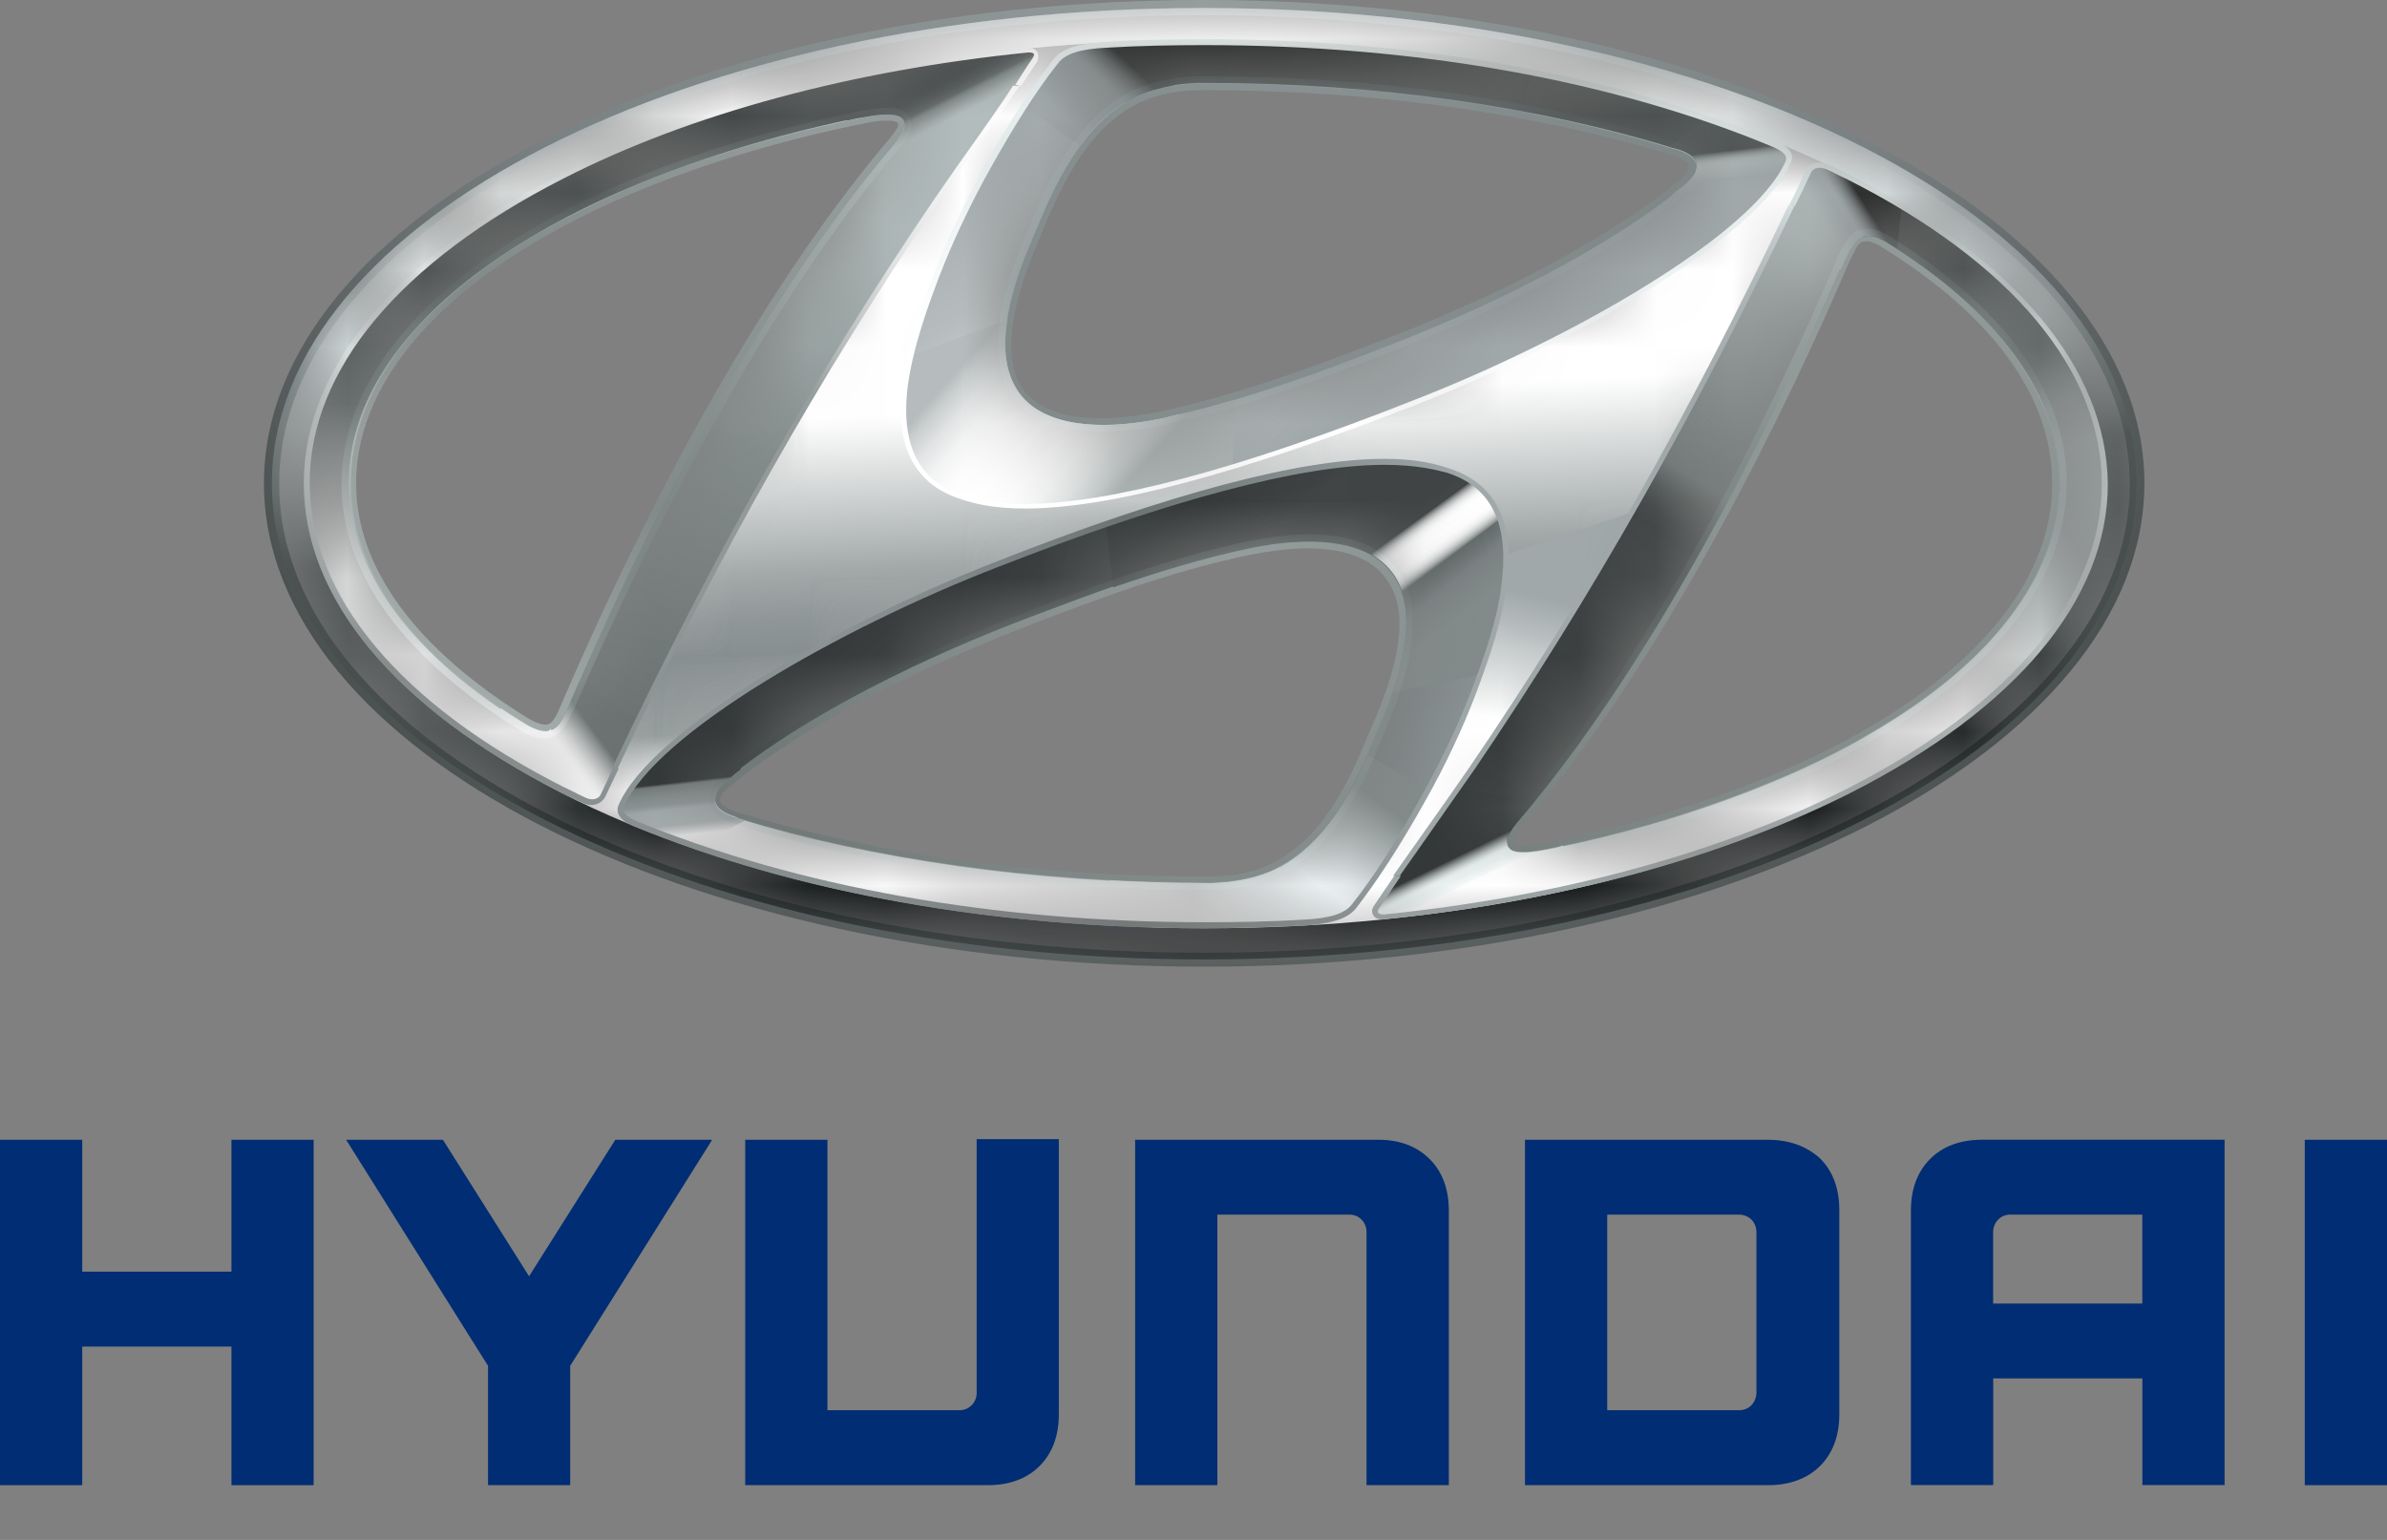 <svg width="31" height="20" viewBox="0 0 31 20" fill="none" xmlns="http://www.w3.org/2000/svg">
<rect x="0" y="0" width="31" height="20" fill="#808080" stroke="none"/>
<path d="M3.006 14.803V16.516H1.068V14.803H0V19.289H1.068V17.489H3.006V19.289H4.073V14.803H4.022H3.006Z" fill="#002D73"/>
<path d="M7.991 14.803L6.871 16.576L5.752 14.803H4.495L6.338 17.739V19.289H7.405V17.739L9.249 14.803H9.153H7.991Z" fill="#002D73"/>
<path d="M12.684 14.803V18.092C12.684 18.212 12.589 18.316 12.46 18.316H10.746V14.803H9.678V19.289H12.83C13.114 19.289 13.338 19.203 13.501 19.04C13.665 18.876 13.751 18.652 13.751 18.368V14.795H13.699H12.683V14.803H12.684Z" fill="#002D73"/>
<path d="M17.902 14.803H14.742V19.289H15.81V15.775H17.523C17.662 15.775 17.747 15.887 17.747 15.999V19.289H18.816V15.724C18.816 15.44 18.73 15.216 18.566 15.053C18.402 14.889 18.178 14.803 17.902 14.803Z" fill="#002D73"/>
<path d="M22.957 14.803H19.805V19.289H22.966C23.241 19.289 23.474 19.203 23.637 19.04C23.801 18.876 23.887 18.652 23.887 18.368V15.716C23.887 15.432 23.801 15.208 23.637 15.045C23.465 14.889 23.241 14.803 22.957 14.803ZM22.811 16.008V18.084C22.811 18.204 22.725 18.316 22.587 18.316H20.873V15.775H22.578C22.716 15.775 22.811 15.871 22.811 16.008Z" fill="#002D73"/>
<path d="M25.738 14.803C25.454 14.803 25.23 14.889 25.067 15.052C24.904 15.215 24.817 15.44 24.817 15.723V19.288H25.886V17.902H27.823V19.288H28.891V14.802H25.738V14.803ZM27.822 15.775V16.93H25.885V15.999C25.885 15.887 25.971 15.775 26.109 15.775H27.822Z" fill="#002D73"/>
<path d="M31 14.803H29.932V19.289H31V14.803Z" fill="#002D73"/>
<path d="M14.321 5.606C14.562 5.606 14.829 5.572 15.104 5.52C16.103 5.305 17.068 4.961 17.963 4.607C20.383 3.686 21.571 2.773 21.873 2.523C21.933 2.48 21.967 2.446 21.993 2.419C22.054 2.359 22.122 2.281 22.122 2.161C22.122 1.937 21.863 1.868 21.709 1.825C21.692 1.816 21.674 1.816 21.657 1.808C19.866 1.274 17.799 0.99 15.673 0.99H15.544C15.225 0.998 14.932 1.067 14.7 1.179C13.951 1.55 13.588 2.419 13.374 2.936C13.348 2.987 13.331 3.039 13.313 3.082C12.917 4.004 12.857 4.693 13.132 5.114C13.356 5.443 13.752 5.606 14.321 5.606ZM13.476 3.151C13.493 3.108 13.52 3.057 13.537 3.005C13.743 2.514 14.088 1.687 14.777 1.343C14.983 1.239 15.259 1.179 15.544 1.171H15.664C17.773 1.171 19.832 1.455 21.597 1.981C21.614 1.989 21.632 1.989 21.648 1.997C21.752 2.023 21.933 2.075 21.933 2.161C21.933 2.204 21.916 2.247 21.855 2.299C21.838 2.316 21.803 2.342 21.752 2.385C21.45 2.634 20.279 3.539 17.885 4.443C16.998 4.787 16.033 5.14 15.052 5.347C14.785 5.398 14.526 5.433 14.303 5.433C13.795 5.433 13.442 5.295 13.261 5.019C13.037 4.65 13.106 4.022 13.476 3.151Z" fill="url(#paint0_radial_76_749)"/>
<path d="M15.638 0C8.904 0 3.428 2.816 3.428 6.277C3.428 9.739 8.904 12.555 15.638 12.555C22.372 12.555 27.849 9.739 27.849 6.277C27.849 2.816 22.372 0 15.638 0ZM15.638 12.374C9.016 12.374 3.626 9.645 3.626 6.286C3.626 2.927 9.016 0.198 15.638 0.198C22.26 0.198 27.659 2.927 27.659 6.286C27.659 9.636 22.268 12.374 15.638 12.374Z" fill="url(#paint1_radial_76_749)"/>
<path d="M11.789 1.774C11.866 1.645 11.832 1.542 11.78 1.481C11.703 1.387 11.496 1.377 11.186 1.438C7.087 2.274 4.435 4.177 4.435 6.286C4.435 7.448 5.245 8.56 6.777 9.498C6.889 9.559 6.983 9.592 7.079 9.592C7.225 9.584 7.294 9.498 7.354 9.403C7.38 9.368 7.405 9.308 7.432 9.248L7.458 9.205C8.792 6.122 10.248 3.608 11.677 1.928C11.737 1.86 11.763 1.817 11.789 1.774ZM11.642 1.679C11.616 1.722 11.591 1.756 11.547 1.808C10.11 3.496 8.637 6.027 7.302 9.119L7.285 9.162C7.259 9.223 7.234 9.274 7.216 9.308C7.173 9.378 7.138 9.412 7.087 9.412C7.026 9.412 6.967 9.386 6.881 9.343C5.408 8.439 4.625 7.379 4.625 6.278C4.625 4.254 7.217 2.419 11.229 1.601C11.341 1.575 11.445 1.567 11.522 1.567C11.626 1.567 11.651 1.593 11.66 1.593C11.668 1.611 11.668 1.645 11.642 1.679Z" fill="url(#paint2_radial_76_749)"/>
<path d="M16.999 6.941C16.758 6.941 16.491 6.975 16.215 7.027C15.173 7.251 14.174 7.62 13.374 7.93L13.357 7.939C10.928 8.86 9.74 9.773 9.439 10.031C9.422 10.048 9.404 10.066 9.387 10.074C9.361 10.091 9.344 10.109 9.327 10.126C9.275 10.177 9.206 10.264 9.206 10.384C9.206 10.608 9.49 10.694 9.645 10.737L9.671 10.746C11.454 11.271 13.52 11.555 15.656 11.555H15.673C15.69 11.555 15.707 11.555 15.724 11.555C15.741 11.555 15.759 11.555 15.775 11.555C16.077 11.547 16.387 11.478 16.619 11.366C17.378 10.987 17.731 10.117 17.945 9.6C17.962 9.549 17.98 9.506 17.997 9.471C18.393 8.55 18.453 7.861 18.178 7.439C17.963 7.104 17.567 6.941 16.999 6.941ZM17.834 9.395C17.817 9.438 17.799 9.481 17.773 9.533C17.567 10.033 17.222 10.868 16.524 11.212C16.223 11.359 15.956 11.384 15.629 11.384C13.52 11.384 11.47 11.109 9.696 10.583L9.661 10.575C9.567 10.549 9.351 10.48 9.351 10.393C9.351 10.351 9.368 10.316 9.421 10.264C9.437 10.248 9.455 10.239 9.472 10.222C9.489 10.205 9.506 10.195 9.523 10.179C9.825 9.929 10.988 9.033 13.39 8.112L13.407 8.104C14.199 7.802 15.189 7.423 16.223 7.208C16.49 7.157 16.748 7.122 16.972 7.122C17.48 7.122 17.833 7.26 18.014 7.536C18.282 7.905 18.212 8.525 17.834 9.395Z" fill="url(#paint3_radial_76_749)"/>
<path d="M24.533 3.065C24.429 2.996 24.343 2.971 24.266 2.971C24.249 2.971 24.24 2.971 24.232 2.971C24.111 2.98 24.016 3.04 23.964 3.152C23.922 3.213 23.878 3.307 23.861 3.35C23.12 5.09 21.579 8.353 19.641 10.627C19.59 10.687 19.555 10.73 19.529 10.782C19.469 10.894 19.469 10.997 19.538 11.075C19.589 11.126 19.667 11.152 19.787 11.152C19.873 11.152 19.968 11.144 20.097 11.118C24.196 10.282 26.84 8.379 26.84 6.27C26.841 5.107 26.04 3.995 24.533 3.065ZM20.055 10.954C19.944 10.98 19.849 10.988 19.78 10.988C19.686 10.988 19.668 10.971 19.66 10.962C19.634 10.936 19.66 10.893 19.668 10.868C19.685 10.833 19.711 10.799 19.762 10.739C21.717 8.44 23.259 5.167 24.008 3.419C24.043 3.342 24.077 3.281 24.102 3.23C24.137 3.161 24.172 3.135 24.241 3.135C24.249 3.135 24.249 3.135 24.258 3.135C24.3 3.135 24.361 3.161 24.429 3.204C25.885 4.1 26.651 5.159 26.651 6.27C26.669 8.301 24.068 10.136 20.055 10.954Z" fill="url(#paint4_radial_76_749)"/>
<mask id="mask0_76_749" style="mask-type:luminance" maskUnits="userSpaceOnUse" x="3" y="0" width="25" height="13">
<path d="M15.638 12.461C22.32 12.461 27.745 9.697 27.745 6.287C27.745 2.877 22.328 0.104 15.638 0.104C8.956 0.104 3.531 2.868 3.531 6.287C3.539 9.696 8.955 12.461 15.638 12.461ZM17.919 9.429C17.721 9.894 17.368 10.893 16.576 11.289C16.335 11.409 16.033 11.461 15.766 11.47C15.706 11.479 15.663 11.47 15.646 11.47C13.459 11.47 11.409 11.177 9.687 10.669C9.558 10.634 9.282 10.565 9.282 10.393C9.282 10.316 9.325 10.255 9.377 10.195C9.403 10.169 9.437 10.144 9.489 10.101C9.885 9.765 11.108 8.887 13.381 8.025C14.182 7.724 15.18 7.336 16.231 7.122C16.843 6.983 19.125 6.639 17.919 9.429ZM24.033 3.204C24.076 3.126 24.137 3.066 24.231 3.057C24.292 3.049 24.36 3.066 24.481 3.135C25.902 4.013 26.745 5.098 26.745 6.278C26.745 8.413 23.998 10.239 20.072 11.04C19.822 11.091 19.65 11.091 19.598 11.023C19.564 10.98 19.547 10.911 19.598 10.833C19.624 10.79 19.65 10.747 19.702 10.687C21.846 8.172 23.473 4.46 23.938 3.385C23.964 3.324 24.008 3.247 24.033 3.204ZM13.399 3.118C13.597 2.653 13.95 1.654 14.742 1.258C14.983 1.137 15.285 1.086 15.552 1.077C15.613 1.077 15.656 1.077 15.672 1.077C17.869 1.077 19.909 1.378 21.632 1.886C21.761 1.921 22.036 1.972 22.036 2.153C22.036 2.231 21.993 2.291 21.933 2.351C21.906 2.377 21.872 2.412 21.82 2.446C21.416 2.782 20.21 3.651 17.928 4.521C17.128 4.831 16.12 5.21 15.078 5.434C14.476 5.563 12.194 5.908 13.399 3.118ZM11.211 1.516C11.47 1.464 11.659 1.464 11.719 1.532C11.754 1.575 11.771 1.636 11.719 1.722C11.693 1.765 11.668 1.808 11.616 1.868C9.472 4.383 7.844 8.095 7.388 9.162C7.353 9.239 7.319 9.308 7.293 9.36C7.242 9.437 7.19 9.498 7.087 9.506C7.036 9.506 6.958 9.49 6.838 9.421C5.417 8.551 4.539 7.457 4.539 6.278C4.529 4.151 7.285 2.317 11.211 1.516Z" fill="white"/>
</mask>
<g mask="url(#mask0_76_749)">
<mask id="mask1_76_749" style="mask-type:luminance" maskUnits="userSpaceOnUse" x="3" y="0" width="25" height="13">
<path d="M15.638 12.331C9.034 12.331 3.66 9.619 3.66 6.278C3.66 2.937 9.034 0.224 15.638 0.224C22.242 0.224 27.616 2.937 27.616 6.278C27.616 9.619 22.242 12.331 15.638 12.331ZM16.998 6.906C16.758 6.906 16.482 6.941 16.207 6.992C15.156 7.216 14.165 7.595 13.365 7.896L13.348 7.904C10.911 8.834 9.723 9.747 9.422 10.005L9.37 10.048C9.344 10.065 9.327 10.091 9.31 10.1C9.249 10.151 9.172 10.246 9.172 10.384C9.172 10.633 9.473 10.72 9.637 10.771L9.663 10.78C11.454 11.305 13.521 11.589 15.656 11.589C15.682 11.589 15.699 11.589 15.725 11.589C15.742 11.589 15.768 11.589 15.786 11.589C16.079 11.581 16.397 11.512 16.638 11.4C17.405 11.012 17.766 10.134 17.99 9.609L18.042 9.48C18.446 8.541 18.507 7.852 18.223 7.413C17.988 7.079 17.576 6.906 16.998 6.906ZM24.266 2.937C24.249 2.937 24.24 2.937 24.223 2.937C24.102 2.945 23.999 3.014 23.93 3.143C23.895 3.194 23.852 3.29 23.826 3.333C23.077 5.072 21.544 8.327 19.615 10.601C19.564 10.661 19.529 10.704 19.495 10.764C19.409 10.902 19.452 11.031 19.512 11.1C19.563 11.161 19.658 11.194 19.787 11.194C19.873 11.194 19.977 11.186 20.106 11.16C24.222 10.316 26.883 8.405 26.883 6.278C26.883 5.089 26.082 3.969 24.558 3.031C24.439 2.963 24.352 2.937 24.266 2.937ZM11.521 1.361C11.427 1.361 11.315 1.377 11.185 1.404C7.069 2.239 4.408 4.159 4.408 6.286C4.408 7.465 5.226 8.585 6.768 9.533C6.88 9.602 6.983 9.636 7.086 9.636C7.258 9.628 7.345 9.524 7.396 9.438C7.422 9.395 7.448 9.335 7.482 9.275L7.499 9.232C8.834 6.149 10.289 3.635 11.71 1.964C11.771 1.895 11.796 1.852 11.822 1.8C11.908 1.654 11.874 1.533 11.805 1.464C11.754 1.387 11.659 1.361 11.521 1.361ZM15.551 0.956C15.233 0.965 14.923 1.042 14.691 1.154C13.924 1.533 13.562 2.403 13.347 2.928L13.286 3.075C12.882 4.013 12.821 4.702 13.105 5.141C13.329 5.477 13.734 5.649 14.319 5.649C14.56 5.649 14.836 5.615 15.111 5.563C16.11 5.348 17.083 4.995 17.979 4.65C20.398 3.729 21.595 2.816 21.905 2.558C21.966 2.515 22 2.48 22.026 2.446C22.086 2.385 22.155 2.299 22.155 2.17C22.155 1.921 21.871 1.843 21.716 1.799L21.664 1.783C19.873 1.249 17.798 0.965 15.671 0.965H15.55V0.956H15.551Z" fill="white"/>
</mask>
<g mask="url(#mask1_76_749)">
<mask id="mask2_76_749" style="mask-type:luminance" maskUnits="userSpaceOnUse" x="3" y="0" width="25" height="13">
<path d="M15.638 12.331C9.042 12.331 3.669 9.618 3.669 6.286C3.669 2.954 9.033 0.241 15.638 0.241C22.234 0.241 27.608 2.954 27.608 6.286C27.608 9.618 22.234 12.331 15.638 12.331ZM16.989 6.906C16.748 6.906 16.473 6.941 16.198 6.992C15.155 7.216 14.156 7.586 13.356 7.896L13.339 7.904C10.902 8.834 9.723 9.747 9.413 9.997L9.361 10.048C9.335 10.065 9.318 10.091 9.301 10.1C9.24 10.151 9.163 10.246 9.163 10.384C9.163 10.633 9.464 10.72 9.628 10.771L9.654 10.78C11.436 11.305 13.512 11.589 15.638 11.589C15.664 11.589 15.681 11.589 15.707 11.589C15.724 11.589 15.75 11.589 15.768 11.589C16.061 11.581 16.379 11.512 16.62 11.4C17.387 11.012 17.748 10.143 17.964 9.617L18.015 9.488C18.42 8.558 18.48 7.861 18.196 7.422C17.988 7.079 17.576 6.906 16.989 6.906ZM24.258 2.937C24.241 2.937 24.231 2.937 24.215 2.937C24.094 2.945 23.991 3.014 23.921 3.143C23.887 3.194 23.844 3.29 23.818 3.333C23.077 5.072 21.544 8.327 19.607 10.591C19.555 10.652 19.521 10.695 19.486 10.755C19.4 10.893 19.443 11.022 19.503 11.091C19.555 11.152 19.65 11.185 19.779 11.185C19.865 11.185 19.968 11.177 20.097 11.151C24.205 10.315 26.866 8.395 26.866 6.268C26.866 5.08 26.065 3.96 24.541 3.03C24.429 2.971 24.335 2.937 24.258 2.937ZM11.521 1.361C11.427 1.361 11.315 1.377 11.185 1.403C7.069 2.239 4.417 4.151 4.417 6.278C4.417 7.449 5.226 8.576 6.768 9.516C6.88 9.585 6.983 9.619 7.078 9.619C7.25 9.611 7.336 9.507 7.388 9.421C7.414 9.378 7.439 9.318 7.474 9.258L7.491 9.215C8.817 6.132 10.272 3.626 11.702 1.956C11.762 1.887 11.788 1.844 11.814 1.792C11.9 1.646 11.865 1.525 11.797 1.456C11.763 1.395 11.668 1.361 11.521 1.361ZM15.551 0.965C15.233 0.973 14.931 1.042 14.699 1.163C13.932 1.542 13.571 2.411 13.355 2.937L13.295 3.083C12.89 4.022 12.83 4.711 13.114 5.15C13.338 5.486 13.742 5.658 14.328 5.658C14.569 5.658 14.844 5.623 15.12 5.572C16.119 5.356 17.083 5.012 17.987 4.659C20.407 3.737 21.595 2.825 21.905 2.566C21.966 2.523 22 2.489 22.026 2.454C22.086 2.403 22.155 2.307 22.155 2.179C22.155 1.929 21.871 1.852 21.716 1.808L21.664 1.791C19.873 1.257 17.806 0.973 15.671 0.973L15.551 0.965Z" fill="white"/>
</mask>
<g mask="url(#mask2_76_749)">
<path d="M15.638 12.451C22.311 12.451 27.728 9.688 27.728 6.278C27.728 2.868 22.32 0.104 15.638 0.104C8.965 0.104 3.548 2.868 3.548 6.278C3.548 9.688 8.964 12.451 15.638 12.451ZM17.911 9.429C17.713 9.894 17.369 10.884 16.567 11.28C16.326 11.401 16.025 11.453 15.758 11.461C15.697 11.47 15.654 11.461 15.637 11.461C13.407 11.461 11.332 11.152 9.592 10.626C9.575 10.617 9.541 10.6 9.541 10.6C9.369 10.549 9.282 10.471 9.282 10.376C9.282 10.298 9.325 10.238 9.377 10.178C9.403 10.152 9.437 10.127 9.489 10.084C9.885 9.747 11.099 8.87 13.372 8.008C14.173 7.706 15.172 7.319 16.214 7.104C16.843 6.983 19.116 6.639 17.911 9.429ZM24.025 3.204C24.068 3.126 24.128 3.066 24.223 3.057C24.284 3.049 24.352 3.066 24.472 3.135C25.893 4.004 26.737 5.089 26.737 6.269C26.737 8.396 23.99 10.23 20.072 11.031C19.822 11.082 19.65 11.082 19.598 11.014C19.564 10.971 19.547 10.902 19.598 10.825C19.624 10.782 19.65 10.739 19.702 10.687C21.837 8.172 23.473 4.47 23.93 3.393C23.956 3.324 23.999 3.255 24.025 3.204ZM13.399 3.126C13.597 2.661 13.941 1.671 14.742 1.266C14.983 1.146 15.285 1.094 15.552 1.085C15.613 1.085 15.656 1.085 15.672 1.085C17.903 1.085 19.978 1.395 21.718 1.929C21.735 1.929 21.769 1.946 21.787 1.946C21.95 1.997 22.027 2.075 22.036 2.162C22.036 2.239 21.993 2.3 21.933 2.36C21.907 2.386 21.872 2.42 21.82 2.454C21.416 2.79 20.21 3.659 17.937 4.53C17.136 4.84 16.137 5.219 15.095 5.433C14.476 5.563 12.202 5.908 13.399 3.126ZM11.22 1.524C11.479 1.473 11.669 1.473 11.729 1.541C11.763 1.584 11.78 1.644 11.729 1.73C11.703 1.773 11.677 1.816 11.625 1.877C9.489 4.391 7.862 8.094 7.397 9.162C7.362 9.239 7.328 9.308 7.303 9.36C7.251 9.437 7.199 9.498 7.096 9.498C7.045 9.498 6.967 9.481 6.847 9.412C5.435 8.543 4.556 7.458 4.556 6.278C4.546 4.151 7.293 2.317 11.22 1.524Z" fill="white"/>
</g>
<mask id="mask3_76_749" style="mask-type:luminance" maskUnits="userSpaceOnUse" x="3" y="0" width="25" height="13">
<path d="M15.638 12.331C9.042 12.331 3.669 9.618 3.669 6.286C3.669 2.954 9.033 0.241 15.638 0.241C22.234 0.241 27.608 2.954 27.608 6.286C27.608 9.618 22.234 12.331 15.638 12.331ZM16.989 6.906C16.748 6.906 16.473 6.941 16.198 6.992C15.155 7.216 14.156 7.586 13.356 7.896L13.339 7.904C10.902 8.834 9.723 9.747 9.413 9.997L9.361 10.048C9.335 10.065 9.318 10.091 9.301 10.1C9.24 10.151 9.163 10.246 9.163 10.384C9.163 10.633 9.464 10.72 9.628 10.771L9.654 10.78C11.436 11.305 13.512 11.589 15.638 11.589C15.664 11.589 15.681 11.589 15.707 11.589C15.724 11.589 15.75 11.589 15.768 11.589C16.061 11.581 16.379 11.512 16.62 11.4C17.387 11.012 17.748 10.143 17.964 9.617L18.015 9.488C18.42 8.558 18.48 7.861 18.196 7.422C17.988 7.079 17.576 6.906 16.989 6.906ZM24.258 2.937C24.241 2.937 24.231 2.937 24.215 2.937C24.094 2.945 23.991 3.014 23.921 3.143C23.887 3.194 23.844 3.29 23.818 3.333C23.077 5.072 21.544 8.327 19.607 10.591C19.555 10.652 19.521 10.695 19.486 10.755C19.4 10.893 19.443 11.022 19.503 11.091C19.555 11.152 19.65 11.185 19.779 11.185C19.865 11.185 19.968 11.177 20.097 11.151C24.205 10.315 26.866 8.395 26.866 6.268C26.866 5.08 26.065 3.96 24.541 3.03C24.429 2.971 24.335 2.937 24.258 2.937ZM11.521 1.361C11.427 1.361 11.315 1.377 11.185 1.403C7.069 2.239 4.417 4.151 4.417 6.278C4.417 7.449 5.226 8.576 6.768 9.516C6.88 9.585 6.983 9.619 7.078 9.619C7.25 9.611 7.336 9.507 7.388 9.421C7.414 9.378 7.439 9.318 7.474 9.258L7.491 9.215C8.817 6.132 10.272 3.626 11.702 1.956C11.762 1.887 11.788 1.844 11.814 1.792C11.9 1.646 11.865 1.525 11.797 1.456C11.763 1.395 11.668 1.361 11.521 1.361ZM15.551 0.965C15.233 0.973 14.931 1.042 14.699 1.163C13.932 1.542 13.571 2.411 13.355 2.937L13.295 3.083C12.89 4.022 12.83 4.711 13.114 5.15C13.338 5.486 13.742 5.658 14.328 5.658C14.569 5.658 14.844 5.623 15.12 5.572C16.119 5.356 17.083 5.012 17.987 4.659C20.407 3.737 21.595 2.825 21.905 2.566C21.966 2.523 22 2.489 22.026 2.454C22.086 2.403 22.155 2.307 22.155 2.179C22.155 1.929 21.871 1.852 21.716 1.808L21.664 1.791C19.873 1.257 17.806 0.973 15.671 0.973L15.551 0.965Z" fill="white"/>
</mask>
<g mask="url(#mask3_76_749)">
<path d="M15.638 12.451C22.311 12.451 27.728 9.688 27.728 6.278C27.728 2.868 22.32 0.104 15.638 0.104C8.965 0.104 3.548 2.868 3.548 6.278C3.548 9.688 8.964 12.451 15.638 12.451ZM17.911 9.429C17.713 9.894 17.369 10.884 16.567 11.28C16.326 11.401 16.025 11.453 15.758 11.461C15.697 11.47 15.654 11.461 15.637 11.461C13.407 11.461 11.332 11.152 9.592 10.626C9.575 10.617 9.541 10.6 9.541 10.6C9.369 10.549 9.282 10.471 9.282 10.376C9.282 10.298 9.325 10.238 9.377 10.178C9.403 10.152 9.437 10.127 9.489 10.084C9.885 9.747 11.099 8.87 13.372 8.008C14.173 7.706 15.172 7.319 16.214 7.104C16.843 6.983 19.116 6.639 17.911 9.429ZM24.025 3.204C24.068 3.126 24.128 3.066 24.223 3.057C24.284 3.049 24.352 3.066 24.472 3.135C25.893 4.004 26.737 5.089 26.737 6.269C26.737 8.396 23.99 10.23 20.072 11.031C19.822 11.082 19.65 11.082 19.598 11.014C19.564 10.971 19.547 10.902 19.598 10.825C19.624 10.782 19.65 10.739 19.702 10.687C21.837 8.172 23.473 4.47 23.93 3.393C23.956 3.324 23.999 3.255 24.025 3.204ZM13.399 3.126C13.597 2.661 13.941 1.671 14.742 1.266C14.983 1.146 15.285 1.094 15.552 1.085C15.613 1.085 15.656 1.085 15.672 1.085C17.903 1.085 19.978 1.395 21.718 1.929C21.735 1.929 21.769 1.946 21.787 1.946C21.95 1.997 22.027 2.075 22.036 2.162C22.036 2.239 21.993 2.3 21.933 2.36C21.907 2.386 21.872 2.42 21.82 2.454C21.416 2.79 20.21 3.659 17.937 4.53C17.136 4.84 16.137 5.219 15.095 5.433C14.476 5.563 12.202 5.908 13.399 3.126ZM11.22 1.524C11.479 1.473 11.669 1.473 11.729 1.541C11.763 1.584 11.78 1.644 11.729 1.73C11.703 1.773 11.677 1.816 11.625 1.877C9.489 4.391 7.862 8.094 7.397 9.162C7.362 9.239 7.328 9.308 7.303 9.36C7.251 9.437 7.199 9.498 7.096 9.498C7.045 9.498 6.967 9.481 6.847 9.412C5.435 8.543 4.556 7.458 4.556 6.278C4.546 4.151 7.293 2.317 11.22 1.524Z" fill="url(#paint5_linear_76_749)"/>
</g>
</g>
<path d="M19.203 10.713C20.262 9.43 21.477 7.191 21.873 6.424L18.756 7.475C18.773 8.336 18.592 10.23 16.879 11.547C16.879 11.547 16.267 11.754 15.139 11.754L14.846 12.21C15.604 12.271 17.748 12.357 20.814 11.685L21.089 11.056C20.244 11.384 18.169 11.978 19.203 10.713Z" fill="url(#paint6_linear_76_749)"/>
<path d="M15.31 5.382C15.242 5.399 15.164 5.417 15.095 5.434C14.759 5.503 13.959 5.631 13.459 5.313C13.028 5.038 12.839 4.418 13.399 3.117C13.588 2.686 13.906 1.773 14.604 1.334L13.837 0.688C13.786 0.714 13.743 0.749 13.709 0.783C13.372 1.213 13.08 1.687 12.813 2.161C12.563 2.617 12.339 3.082 12.15 3.564C12.004 3.943 11.789 4.52 11.736 5.063C11.676 5.674 11.822 6.242 12.485 6.441C12.528 6.458 12.58 6.467 12.64 6.484C13.028 6.578 13.768 6.656 15.447 6.2L15.31 5.382Z" fill="url(#paint7_linear_76_749)"/>
<path d="M23.233 2.023L22.036 2.152V2.161C22.036 2.238 21.993 2.299 21.933 2.359C21.907 2.385 21.872 2.419 21.82 2.453C21.416 2.789 20.21 3.659 17.928 4.529C17.378 4.744 16.732 4.985 16.034 5.192C15.793 5.261 15.543 5.33 15.293 5.39C15.225 5.407 15.147 5.424 15.078 5.441C14.768 5.51 14.044 5.622 13.545 5.381L12.511 6.457C12.554 6.466 12.597 6.483 12.649 6.492C13.037 6.586 13.777 6.664 15.456 6.208C16.215 6.001 17.17 5.691 18.367 5.217C20.416 4.416 22.81 3.047 23.232 2.083C23.233 2.066 23.241 2.041 23.233 2.023Z" fill="url(#paint8_linear_76_749)"/>
<path d="M7.079 9.506C7.027 9.506 6.95 9.49 6.829 9.42C5.408 8.551 4.53 7.457 4.53 6.277C4.53 4.15 7.286 2.317 11.212 1.515C11.471 1.464 11.66 1.464 11.72 1.532C11.729 1.541 11.737 1.549 11.737 1.558L13.442 0.697C13.434 0.663 13.391 0.655 13.33 0.655C11.048 0.879 8.956 1.446 7.285 2.29C5.141 3.375 3.969 4.787 3.969 6.269C3.969 7.751 5.149 9.163 7.285 10.248C7.379 10.299 7.475 10.342 7.569 10.386C7.63 10.412 7.689 10.412 7.732 10.394L7.147 9.464C7.139 9.498 7.113 9.498 7.079 9.506Z" fill="url(#paint9_linear_76_749)"/>
<path d="M18.798 6.106C18.325 5.959 17.171 5.667 12.925 7.329C10.875 8.13 8.481 9.499 8.059 10.463C8.042 10.498 8.042 10.532 8.059 10.558L9.273 10.419C9.273 10.411 9.273 10.403 9.273 10.385C9.273 10.307 9.316 10.247 9.368 10.187C9.394 10.161 9.428 10.136 9.48 10.093C9.876 9.757 11.099 8.879 13.372 8.017C14.173 7.716 15.171 7.328 16.222 7.113C16.842 6.984 19.116 6.64 17.91 9.43C17.712 9.886 17.368 10.859 16.601 11.273L17.454 11.867C17.505 11.841 17.548 11.806 17.574 11.772C17.91 11.342 18.203 10.868 18.47 10.394C18.719 9.938 18.943 9.473 19.133 8.991C19.279 8.612 19.494 8.035 19.546 7.492C19.608 6.881 19.47 6.312 18.798 6.106Z" fill="url(#paint10_linear_76_749)"/>
<path d="M16.576 11.289C16.336 11.409 16.034 11.461 15.767 11.47C15.707 11.479 15.664 11.47 15.646 11.47C13.416 11.47 11.333 11.16 9.593 10.634C9.576 10.626 9.542 10.608 9.542 10.608C9.387 10.557 9.309 10.496 9.292 10.419L8.078 10.557C8.104 10.608 8.164 10.651 8.25 10.686C10.343 11.539 12.926 12.004 15.656 12.004C16.086 12.004 16.517 11.995 16.947 11.969C17.188 11.952 17.352 11.918 17.473 11.857L16.62 11.263C16.593 11.272 16.585 11.28 16.576 11.289Z" fill="url(#paint11_linear_76_749)"/>
<path d="M19.599 10.833C19.625 10.79 19.651 10.747 19.703 10.687C21.847 8.172 23.474 4.46 23.939 3.385C23.974 3.316 24.008 3.238 24.043 3.195C24.077 3.135 24.12 3.083 24.181 3.057L23.561 2.135C23.526 2.152 23.492 2.178 23.483 2.213C22.2 4.96 20.831 7.466 19.135 9.955C18.721 10.558 18.282 11.143 17.878 11.763C17.843 11.815 17.843 11.849 17.869 11.867L19.591 11.006C19.556 10.97 19.556 10.911 19.599 10.833Z" fill="url(#paint12_linear_76_749)"/>
<path d="M14.742 1.258C14.983 1.137 15.284 1.086 15.552 1.077C15.612 1.077 15.655 1.077 15.672 1.077C17.902 1.077 19.977 1.387 21.725 1.921C21.742 1.921 21.777 1.938 21.794 1.938C21.95 1.989 22.027 2.058 22.035 2.144L23.233 2.015C23.215 1.954 23.146 1.903 23.051 1.86C20.959 1.008 18.375 0.543 15.646 0.543C15.215 0.543 14.785 0.551 14.354 0.577C14.122 0.594 13.95 0.628 13.829 0.689L14.595 1.335C14.648 1.309 14.699 1.283 14.742 1.258Z" fill="url(#paint13_linear_76_749)"/>
<path d="M27.323 6.278C27.323 4.797 26.143 3.384 24.007 2.299C23.913 2.248 23.818 2.205 23.724 2.161C23.663 2.135 23.603 2.135 23.56 2.152L24.18 3.074C24.197 3.066 24.215 3.066 24.241 3.066C24.301 3.057 24.369 3.074 24.49 3.143C25.911 4.022 26.755 5.107 26.755 6.286C26.755 6.329 26.755 6.372 26.755 6.406H27.331C27.323 6.364 27.323 6.321 27.323 6.278Z" fill="url(#paint14_linear_76_749)"/>
<path d="M26.746 6.39C26.642 8.465 23.93 10.256 20.073 11.04C19.823 11.091 19.651 11.091 19.599 11.023C19.59 11.014 19.59 11.014 19.59 11.006L17.869 11.867C17.886 11.883 17.92 11.893 17.972 11.893C20.254 11.669 22.347 11.101 24.017 10.257C26.101 9.198 27.272 7.828 27.333 6.39L26.746 6.39Z" fill="url(#paint15_linear_76_749)"/>
<path d="M23.233 2.024C23.216 1.963 23.147 1.912 23.052 1.869C22.768 1.757 22.475 1.644 22.183 1.542L21.666 1.903C21.683 1.912 21.709 1.912 21.727 1.92C21.744 1.92 21.778 1.937 21.796 1.937C21.951 1.988 22.028 2.057 22.037 2.143V2.152C22.037 2.229 21.994 2.29 21.933 2.35C21.907 2.376 21.872 2.41 21.821 2.444C21.787 2.47 21.752 2.496 21.709 2.53L22.733 2.711C22.966 2.487 23.13 2.281 23.215 2.083C23.233 2.067 23.241 2.041 23.233 2.024Z" fill="url(#paint16_linear_76_749)"/>
<path d="M9.593 10.635C9.489 10.592 9.318 10.549 9.291 10.419C9.291 10.411 9.291 10.403 9.291 10.385C9.291 10.307 9.334 10.247 9.386 10.187C9.412 10.161 9.446 10.136 9.498 10.093C9.532 10.058 9.575 10.024 9.627 9.989L8.636 9.757C8.369 10.006 8.171 10.239 8.077 10.463C8.06 10.497 8.06 10.532 8.077 10.557C8.103 10.608 8.163 10.651 8.249 10.686C8.507 10.79 8.783 10.892 9.058 10.988L9.687 10.651C9.644 10.652 9.618 10.644 9.593 10.635Z" fill="url(#paint17_linear_76_749)"/>
<path d="M24.008 2.299C23.914 2.248 23.819 2.205 23.724 2.161C23.663 2.135 23.604 2.135 23.561 2.152C23.526 2.169 23.492 2.195 23.483 2.23C23.38 2.454 23.277 2.669 23.173 2.884L23.905 3.504C23.922 3.47 23.94 3.435 23.948 3.401C23.983 3.332 24.017 3.254 24.052 3.211C24.086 3.151 24.129 3.099 24.19 3.073C24.207 3.065 24.224 3.065 24.25 3.065C24.311 3.056 24.379 3.073 24.5 3.142C24.543 3.168 24.594 3.203 24.638 3.228L24.698 2.677C24.464 2.541 24.241 2.42 24.008 2.299Z" fill="url(#paint18_linear_76_749)"/>
<path d="M14.354 0.586C14.122 0.602 13.95 0.637 13.829 0.698C13.777 0.724 13.735 0.758 13.7 0.792C13.553 0.981 13.416 1.171 13.286 1.369L14.018 1.885C14.173 1.679 14.363 1.481 14.587 1.343C14.63 1.317 14.681 1.291 14.733 1.265C14.889 1.188 15.06 1.145 15.233 1.11V0.551C14.949 0.551 14.656 0.569 14.354 0.586Z" fill="url(#paint19_linear_76_749)"/>
<path d="M16.602 11.272C16.593 11.28 16.585 11.28 16.567 11.289C16.326 11.409 16.025 11.461 15.758 11.47C15.697 11.479 15.654 11.47 15.637 11.47C15.224 11.47 14.811 11.453 14.414 11.435L14.311 11.978C14.75 12.004 15.198 12.012 15.645 12.012C16.076 12.012 16.506 12.004 16.937 11.978C17.178 11.961 17.341 11.927 17.462 11.866C17.514 11.84 17.557 11.806 17.583 11.771C17.919 11.341 18.211 10.868 18.478 10.393C18.504 10.351 18.521 10.307 18.547 10.264L17.764 9.808C17.549 10.291 17.205 10.954 16.602 11.272Z" fill="url(#paint20_linear_76_749)"/>
<path d="M11.737 1.559C11.754 1.601 11.754 1.653 11.72 1.722C11.694 1.765 11.669 1.808 11.617 1.869C9.473 4.383 7.845 8.095 7.389 9.162C7.354 9.239 7.319 9.309 7.294 9.36C7.26 9.411 7.225 9.454 7.165 9.48L7.751 10.411C7.785 10.393 7.82 10.367 7.828 10.333C9.111 7.586 10.48 5.08 12.177 2.591C12.59 1.988 13.029 1.403 13.434 0.783C13.46 0.748 13.46 0.714 13.45 0.697L11.737 1.559Z" fill="url(#paint21_linear_76_749)"/>
<path d="M7.518 8.861C7.466 8.982 7.423 9.077 7.389 9.163C7.354 9.24 7.32 9.309 7.294 9.361C7.26 9.412 7.225 9.455 7.165 9.481C7.139 9.49 7.114 9.498 7.088 9.498C7.036 9.498 6.959 9.481 6.838 9.412C6.726 9.343 6.614 9.274 6.502 9.196L6.554 9.843C6.786 9.989 7.036 10.127 7.294 10.256C7.389 10.307 7.484 10.351 7.578 10.394C7.639 10.42 7.699 10.42 7.742 10.403C7.776 10.386 7.811 10.36 7.819 10.325C7.974 9.998 8.129 9.671 8.284 9.352L7.518 8.861Z" fill="url(#paint22_linear_76_749)"/>
<path d="M13.442 0.706C13.434 0.671 13.39 0.663 13.33 0.663C12.675 0.732 12.03 0.826 11.418 0.938L10.996 1.567C11.066 1.55 11.143 1.532 11.212 1.524C11.471 1.473 11.66 1.473 11.72 1.541C11.729 1.549 11.737 1.558 11.737 1.567C11.754 1.61 11.754 1.661 11.72 1.73C11.694 1.773 11.669 1.816 11.617 1.877C11.6 1.894 11.591 1.903 11.582 1.92H12.65C12.917 1.549 13.176 1.179 13.425 0.8C13.45 0.758 13.45 0.724 13.442 0.706Z" fill="url(#paint23_linear_76_749)"/>
<path d="M15.638 0.104C8.956 0.104 3.531 2.868 3.531 6.278C3.531 9.688 8.948 12.461 15.638 12.461C22.32 12.461 27.745 9.697 27.745 6.278C27.745 2.868 22.328 0.104 15.638 0.104ZM24.017 10.291C21.786 11.427 18.816 12.056 15.646 12.056C12.477 12.056 9.507 11.428 7.277 10.291C5.133 9.197 3.952 7.776 3.952 6.287C3.952 4.797 5.132 3.376 7.277 2.283C9.507 1.146 12.477 0.517 15.646 0.517C18.816 0.517 21.786 1.146 24.017 2.283C26.16 3.376 27.34 4.797 27.34 6.287C27.34 7.776 26.16 9.196 24.017 10.291Z" fill="url(#paint24_linear_76_749)"/>
<path d="M15.31 5.382C15.241 5.399 15.164 5.417 15.095 5.434C14.759 5.503 13.959 5.631 13.459 5.313C13.166 5.124 12.986 4.771 13.08 4.159L11.823 4.616C11.789 4.771 11.762 4.926 11.745 5.081C11.685 5.692 11.832 6.26 12.494 6.459C12.537 6.476 12.589 6.485 12.649 6.502C13.037 6.596 13.786 6.674 15.456 6.218C15.628 6.175 15.818 6.114 16.007 6.063L16.05 5.202C15.81 5.262 15.56 5.331 15.31 5.382Z" fill="url(#paint25_linear_76_749)"/>
<path d="M19.547 7.492C19.608 6.88 19.461 6.312 18.798 6.113C18.384 5.984 17.446 5.743 14.364 6.811L14.458 7.629C15.009 7.439 15.612 7.25 16.232 7.121C16.817 7 18.867 6.682 18.092 8.989L19.229 8.757C19.358 8.388 19.504 7.931 19.547 7.492Z" fill="url(#paint26_linear_76_749)"/>
<path d="M19.091 6.235L17.791 7.191C17.98 7.294 18.135 7.449 18.212 7.69L19.495 6.734C19.418 6.545 19.289 6.363 19.091 6.235Z" fill="url(#paint27_linear_76_749)"/>
<path d="M20.073 11.04C19.823 11.091 19.651 11.091 19.599 11.023C19.591 11.014 19.591 11.014 19.591 11.006C19.564 10.963 19.556 10.902 19.599 10.825C19.625 10.782 19.651 10.739 19.703 10.678C19.78 10.584 19.866 10.489 19.944 10.385L18.919 10.247C18.566 10.746 18.205 11.238 17.877 11.745C17.843 11.797 17.843 11.832 17.869 11.849C17.886 11.866 17.92 11.875 17.972 11.875C18.773 11.798 19.548 11.669 20.297 11.514V10.98C20.219 11.014 20.15 11.031 20.073 11.04Z" fill="url(#paint28_linear_76_749)"/>
<path d="M13.313 6.605C12.865 6.605 12.616 6.528 12.487 6.485C11.901 6.304 11.634 5.83 11.712 5.073C11.763 4.565 11.953 4.031 12.125 3.566C12.306 3.101 12.521 2.644 12.788 2.154C13.107 1.585 13.391 1.146 13.684 0.767C13.796 0.629 14.002 0.569 14.355 0.543C14.786 0.517 15.225 0.509 15.646 0.509C18.385 0.509 20.951 0.965 23.07 1.835C23.13 1.861 23.328 1.955 23.259 2.11C22.837 3.083 20.426 4.461 18.377 5.262C16.103 6.149 14.406 6.605 13.313 6.605ZM15.646 0.586C15.225 0.586 14.794 0.594 14.364 0.62C14.027 0.637 13.838 0.698 13.744 0.818C13.45 1.189 13.175 1.628 12.857 2.196C12.589 2.678 12.375 3.135 12.194 3.6C12.082 3.901 11.841 4.521 11.78 5.089C11.711 5.813 11.952 6.26 12.504 6.433C12.633 6.476 12.883 6.545 13.313 6.545C14.39 6.545 16.086 6.097 18.351 5.201C20.392 4.409 22.776 3.048 23.19 2.093C23.207 2.05 23.207 1.989 23.035 1.912C20.933 1.034 18.376 0.586 15.646 0.586Z" fill="url(#paint29_linear_76_749)"/>
<path d="M12.667 1.826C12.495 2.066 12.314 2.325 12.142 2.574C10.608 4.83 9.274 7.181 7.956 9.963L8.017 9.989C9.326 7.216 10.661 4.857 12.194 2.61C12.366 2.36 12.546 2.102 12.719 1.861C12.891 1.62 13.072 1.37 13.236 1.12L13.158 1.112C13.003 1.352 12.831 1.593 12.667 1.826Z" fill="url(#paint30_linear_76_749)"/>
<path d="M18.626 10.738C18.798 10.489 18.979 10.239 19.152 9.989C20.667 7.758 21.993 5.425 23.302 2.678L23.225 2.67C21.924 5.408 20.607 7.733 19.091 9.955C18.919 10.204 18.738 10.463 18.566 10.704C18.41 10.928 18.247 11.152 18.092 11.375H18.178C18.333 11.16 18.48 10.945 18.626 10.738Z" fill="url(#paint31_linear_76_749)"/>
<path d="M15.647 12.056C12.908 12.056 10.342 11.599 8.224 10.729C8.163 10.704 7.965 10.609 8.034 10.454C8.456 9.481 10.867 8.103 12.916 7.303C15.19 6.407 16.886 5.959 17.98 5.959C18.428 5.959 18.677 6.037 18.806 6.08C19.392 6.261 19.659 6.734 19.581 7.501C19.53 8.009 19.34 8.551 19.168 9.008C18.995 9.464 18.772 9.938 18.505 10.411C18.186 10.98 17.902 11.419 17.61 11.798C17.497 11.936 17.291 11.996 16.938 12.022C16.508 12.039 16.077 12.056 15.647 12.056ZM17.98 6.037C16.904 6.037 15.207 6.485 12.943 7.371C10.902 8.163 8.517 9.524 8.103 10.479C8.086 10.523 8.086 10.583 8.258 10.661C10.359 11.521 12.916 11.978 15.655 11.978C16.085 11.978 16.516 11.97 16.938 11.944C17.274 11.927 17.464 11.866 17.558 11.745C17.851 11.375 18.127 10.936 18.445 10.367C18.712 9.894 18.936 9.421 19.108 8.972C19.28 8.516 19.47 7.991 19.512 7.483C19.581 6.759 19.34 6.312 18.789 6.139C18.661 6.106 18.41 6.037 17.98 6.037Z" fill="url(#paint32_linear_76_749)"/>
<path d="M13.476 0.681C13.46 0.655 13.425 0.62 13.348 0.62H13.339C11.04 0.853 8.948 1.421 7.286 2.264C5.133 3.358 3.945 4.779 3.945 6.278C3.945 7.776 5.133 9.196 7.286 10.291C7.38 10.342 7.475 10.385 7.57 10.429C7.604 10.446 7.647 10.455 7.682 10.455C7.759 10.455 7.828 10.412 7.863 10.343C7.923 10.222 7.975 10.102 8.035 9.981L7.974 9.955C7.913 10.076 7.862 10.196 7.802 10.317C7.776 10.377 7.69 10.403 7.604 10.36C7.51 10.317 7.415 10.265 7.32 10.222C5.193 9.145 4.022 7.742 4.022 6.269C4.022 4.805 5.193 3.402 7.32 2.317C8.974 1.473 11.066 0.913 13.357 0.681C13.4 0.681 13.417 0.689 13.426 0.698C13.434 0.706 13.426 0.732 13.409 0.758C13.331 0.87 13.262 0.982 13.185 1.103L13.262 1.111C13.331 1.008 13.4 0.905 13.469 0.801C13.493 0.749 13.485 0.706 13.476 0.681Z" fill="url(#paint33_linear_76_749)"/>
<path d="M24.025 2.274C23.931 2.222 23.835 2.179 23.741 2.136C23.621 2.084 23.492 2.119 23.448 2.221C23.379 2.376 23.31 2.523 23.233 2.67L23.31 2.678C23.379 2.54 23.448 2.394 23.516 2.248C23.533 2.205 23.577 2.179 23.628 2.179C23.654 2.179 23.68 2.187 23.714 2.195C23.809 2.238 23.904 2.29 23.998 2.333C26.125 3.41 27.296 4.813 27.296 6.286C27.296 7.75 26.125 9.153 23.998 10.239C22.345 11.074 20.27 11.642 17.996 11.874C17.945 11.883 17.858 11.874 17.91 11.797C18.005 11.659 18.1 11.513 18.194 11.375H18.108C18.022 11.504 17.936 11.624 17.85 11.754C17.807 11.815 17.815 11.857 17.833 11.883C17.867 11.952 17.962 11.944 18.022 11.934C20.304 11.702 22.379 11.133 24.033 10.298C26.186 9.205 27.374 7.784 27.374 6.285C27.358 4.788 26.178 3.367 24.025 2.274Z" fill="url(#paint34_linear_76_749)"/>
</g>
<defs>
<radialGradient id="paint0_radial_76_749" cx="0" cy="0" r="1" gradientUnits="userSpaceOnUse" gradientTransform="translate(16.328 2.3) scale(11.504)">
<stop stop-color="#8B9394"/>
<stop offset="1" stop-color="#727A79"/>
</radialGradient>
<radialGradient id="paint1_radial_76_749" cx="0" cy="0" r="1" gradientUnits="userSpaceOnUse" gradientTransform="translate(15.674 0.07) scale(14.289 14.307)">
<stop stop-color="#969D9D"/>
<stop offset="0.614" stop-color="#7A8182"/>
<stop offset="1" stop-color="#4B5050"/>
</radialGradient>
<radialGradient id="paint2_radial_76_749" cx="0" cy="0" r="1" gradientUnits="userSpaceOnUse" gradientTransform="translate(11.092 1.81) scale(11.796 11.796)">
<stop stop-color="#969D9D"/>
<stop offset="0.46" stop-color="#828B8A"/>
<stop offset="1" stop-color="#C2C9C8"/>
</radialGradient>
<radialGradient id="paint3_radial_76_749" cx="0" cy="0" r="1" gradientUnits="userSpaceOnUse" gradientTransform="translate(16.181 7.437) scale(6.562)">
<stop stop-color="#969D9D"/>
<stop offset="0.614" stop-color="#828B8A"/>
<stop offset="1" stop-color="#727A79"/>
</radialGradient>
<radialGradient id="paint4_radial_76_749" cx="0" cy="0" r="1" gradientUnits="userSpaceOnUse" gradientTransform="translate(24.304 4.502) scale(9.444 9.444)">
<stop stop-color="#969D9D"/>
<stop offset="0.614" stop-color="#828B8A"/>
<stop offset="1" stop-color="#727A79"/>
</radialGradient>
<linearGradient id="paint5_linear_76_749" x1="15.341" y1="0.615" x2="15.939" y2="12.029" gradientUnits="userSpaceOnUse">
<stop stop-color="white"/>
<stop offset="0.4" stop-color="white"/>
<stop offset="0.571" stop-color="#A4AAAA"/>
<stop offset="0.626" stop-color="#8F9697"/>
<stop offset="0.663" stop-color="#878F90"/>
<stop offset="0.75" stop-color="#969D9D"/>
<stop offset="0.81" stop-color="white"/>
</linearGradient>
<linearGradient id="paint6_linear_76_749" x1="17.916" y1="11.833" x2="19.024" y2="7.503" gradientUnits="userSpaceOnUse">
<stop stop-color="white"/>
<stop offset="0.626" stop-color="white"/>
<stop offset="0.677" stop-color="#F1F2F2"/>
<stop offset="0.895" stop-color="#B7BDBE"/>
<stop offset="1" stop-color="#A0A8AA"/>
</linearGradient>
<linearGradient id="paint7_linear_76_749" x1="14.481" y1="5.867" x2="12.252" y2="1.896" gradientUnits="userSpaceOnUse">
<stop stop-color="#E5EEED"/>
<stop offset="0.278" stop-color="#CFD7D7"/>
<stop offset="0.552" stop-color="#B6BCBD"/>
<stop offset="1" stop-color="#A0A8AA"/>
</linearGradient>
<linearGradient id="paint8_linear_76_749" x1="16.422" y1="2.161" x2="18.303" y2="4.858" gradientUnits="userSpaceOnUse">
<stop stop-color="#E5EEED"/>
<stop offset="0.278" stop-color="#CFD7D7"/>
<stop offset="0.552" stop-color="#B6BCBD"/>
<stop offset="1" stop-color="#A0A8AA"/>
</linearGradient>
<linearGradient id="paint9_linear_76_749" x1="8.706" y1="8.479" x2="8.706" y2="2.329" gradientUnits="userSpaceOnUse">
<stop stop-color="white"/>
<stop offset="0.063" stop-color="#F6F7F7"/>
<stop offset="0.164" stop-color="#DFE1E1"/>
<stop offset="0.289" stop-color="#B9BCBC"/>
<stop offset="0.434" stop-color="#858A8A"/>
<stop offset="0.528" stop-color="#5F6666"/>
<stop offset="0.773" stop-color="#4B5050"/>
<stop offset="1" stop-color="#404444"/>
</linearGradient>
<linearGradient id="paint10_linear_76_749" x1="19.114" y1="9.784" x2="12.317" y2="8.045" gradientUnits="userSpaceOnUse">
<stop stop-color="#8B9394"/>
<stop offset="0.176" stop-color="#7A8182"/>
<stop offset="0.34" stop-color="#646A6B"/>
<stop offset="0.57" stop-color="#404444"/>
<stop offset="1" stop-color="#333737"/>
</linearGradient>
<linearGradient id="paint11_linear_76_749" x1="8.077" y1="11.212" x2="17.472" y2="11.212" gradientUnits="userSpaceOnUse">
<stop stop-color="white"/>
<stop offset="0.933" stop-color="white"/>
<stop offset="1" stop-color="white"/>
</linearGradient>
<linearGradient id="paint12_linear_76_749" x1="23.733" y1="3.27" x2="18.868" y2="10.798" gradientUnits="userSpaceOnUse">
<stop stop-color="#ABB3B3"/>
<stop offset="0.38" stop-color="#727A79"/>
<stop offset="0.417" stop-color="#575D5C"/>
<stop offset="0.45" stop-color="#464A4A"/>
<stop offset="0.472" stop-color="#404444"/>
<stop offset="1" stop-color="#333737"/>
</linearGradient>
<linearGradient id="paint13_linear_76_749" x1="22.092" y1="1.773" x2="14.754" y2="0.784" gradientUnits="userSpaceOnUse">
<stop stop-color="#4B5050"/>
<stop offset="0.108" stop-color="#434747"/>
<stop offset="0.385" stop-color="#323534"/>
<stop offset="0.676" stop-color="#282A2A"/>
<stop offset="1" stop-color="#252726"/>
</linearGradient>
<linearGradient id="paint14_linear_76_749" x1="24.388" y1="2.056" x2="26.714" y2="5.921" gradientUnits="userSpaceOnUse">
<stop stop-color="#252726"/>
<stop offset="0.068" stop-color="#2B2E2D"/>
<stop offset="0.325" stop-color="#404444"/>
<stop offset="0.432" stop-color="#4A4F4F"/>
<stop offset="0.693" stop-color="#5F6666"/>
<stop offset="0.743" stop-color="#666D6D"/>
<stop offset="0.817" stop-color="#798181"/>
<stop offset="0.871" stop-color="#8B9394"/>
<stop offset="1" stop-color="#A0A8AA"/>
</linearGradient>
<linearGradient id="paint15_linear_76_749" x1="19.796" y1="11.803" x2="27.056" y2="7.267" gradientUnits="userSpaceOnUse">
<stop stop-color="white"/>
<stop offset="0.767" stop-color="white"/>
<stop offset="0.834" stop-color="#E8EBEB"/>
<stop offset="0.902" stop-color="#CCD4D3"/>
<stop offset="0.96" stop-color="#AFB7B8"/>
<stop offset="1" stop-color="#A0A8AA"/>
</linearGradient>
<linearGradient id="paint16_linear_76_749" x1="22.434" y1="1.955" x2="22.476" y2="2.313" gradientUnits="userSpaceOnUse">
<stop stop-color="#4B5050"/>
<stop offset="0.084" stop-color="#6D7373"/>
<stop offset="0.168" stop-color="#888F8F"/>
<stop offset="0.253" stop-color="#9CA3A3"/>
<stop offset="0.338" stop-color="#A7AFAF"/>
<stop offset="0.423" stop-color="#ABB3B3"/>
<stop offset="0.577" stop-color="#ABB3B3"/>
<stop offset="0.919" stop-color="#A3ABAC"/>
<stop offset="1" stop-color="#A0A8AA"/>
</linearGradient>
<linearGradient id="paint17_linear_76_749" x1="8.835" y1="10.155" x2="8.912" y2="10.848" gradientUnits="userSpaceOnUse">
<stop stop-color="#333737"/>
<stop offset="0.016" stop-color="#494E4E"/>
<stop offset="0.041" stop-color="#676E6D"/>
<stop offset="0.055" stop-color="#727A79"/>
<stop offset="0.218" stop-color="#808888"/>
<stop offset="0.399" stop-color="#8B9394"/>
<stop offset="0.476" stop-color="#9BA3A4"/>
<stop offset="0.497" stop-color="#A0A8AA"/>
<stop offset="0.785" stop-color="#ABB3B3"/>
<stop offset="0.854" stop-color="#C2C8C8"/>
<stop offset="0.997" stop-color="#FDFEFE"/>
<stop offset="1" stop-color="white"/>
</linearGradient>
<linearGradient id="paint18_linear_76_749" x1="23.719" y1="2.928" x2="24.202" y2="2.625" gradientUnits="userSpaceOnUse">
<stop stop-color="#ABB3B3"/>
<stop offset="0.417" stop-color="#A0A8AA"/>
<stop offset="0.521" stop-color="#A0A8AA"/>
<stop offset="0.593" stop-color="#9BA3A5"/>
<stop offset="0.68" stop-color="#8D9496"/>
<stop offset="0.775" stop-color="#777D7D"/>
<stop offset="0.875" stop-color="#575B5B"/>
<stop offset="0.979" stop-color="#2E3030"/>
<stop offset="1" stop-color="#252726"/>
</linearGradient>
<linearGradient id="paint19_linear_76_749" x1="14.623" y1="0.785" x2="13.884" y2="1.576" gradientUnits="userSpaceOnUse">
<stop stop-color="#252726"/>
<stop offset="0.023" stop-color="#2D302F"/>
<stop offset="0.142" stop-color="#565B5B"/>
<stop offset="0.249" stop-color="#73797A"/>
<stop offset="0.34" stop-color="#858C8D"/>
<stop offset="0.403" stop-color="#8B9394"/>
<stop offset="0.812" stop-color="#98A0A2"/>
<stop offset="1" stop-color="#A0A8AA"/>
</linearGradient>
<linearGradient id="paint20_linear_76_749" x1="17.231" y1="9.92" x2="15.717" y2="11.994" gradientUnits="userSpaceOnUse">
<stop stop-color="#828B8A"/>
<stop offset="0.515" stop-color="#F4FAFC"/>
<stop offset="0.808" stop-color="#F8FCFD"/>
<stop offset="1" stop-color="white"/>
</linearGradient>
<linearGradient id="paint21_linear_76_749" x1="8.407" y1="9.603" x2="11.289" y2="2.8" gradientUnits="userSpaceOnUse">
<stop stop-color="#697070"/>
<stop offset="0.528" stop-color="#828B8A"/>
<stop offset="1" stop-color="#B2BCBC"/>
</linearGradient>
<linearGradient id="paint22_linear_76_749" x1="7.654" y1="9.409" x2="6.809" y2="10.032" gradientUnits="userSpaceOnUse">
<stop stop-color="#697070"/>
<stop offset="0.076" stop-color="#8B9191"/>
<stop offset="0.2" stop-color="#BDC0C0"/>
<stop offset="0.309" stop-color="#E1E2E2"/>
<stop offset="0.397" stop-color="#F7F7F7"/>
<stop offset="0.454" stop-color="white"/>
<stop offset="0.635" stop-color="white"/>
<stop offset="0.644" stop-color="white"/>
<stop offset="0.982" stop-color="white"/>
<stop offset="1" stop-color="white"/>
</linearGradient>
<linearGradient id="paint23_linear_76_749" x1="12.163" y1="1.024" x2="12.438" y2="1.565" gradientUnits="userSpaceOnUse">
<stop stop-color="#404444"/>
<stop offset="0.161" stop-color="#444848"/>
<stop offset="0.326" stop-color="#4F5454"/>
<stop offset="0.472" stop-color="#5F6666"/>
<stop offset="0.522" stop-color="#737B7A"/>
<stop offset="0.571" stop-color="#828B8A"/>
<stop offset="0.779" stop-color="#A3ACAC"/>
<stop offset="0.908" stop-color="#B2BCBC"/>
</linearGradient>
<linearGradient id="paint24_linear_76_749" x1="15.223" y1="0.574" x2="16.092" y2="12.52" gradientUnits="userSpaceOnUse">
<stop stop-color="white"/>
<stop offset="0.075" stop-color="#F8FAFA"/>
<stop offset="0.183" stop-color="#E6ECED"/>
<stop offset="0.264" stop-color="#D3DEE0"/>
<stop offset="0.295" stop-color="#C9D4D6"/>
<stop offset="0.347" stop-color="#AFB9BA"/>
<stop offset="0.416" stop-color="#858D8E"/>
<stop offset="0.497" stop-color="#4B5050"/>
<stop offset="0.687" stop-color="#3E4344"/>
<stop offset="0.734" stop-color="#2F3435"/>
<stop offset="0.816" stop-color="#0D1112"/>
<stop offset="1" stop-color="#0D1112"/>
</linearGradient>
<linearGradient id="paint25_linear_76_749" x1="12.554" y1="4.358" x2="14.789" y2="6.371" gradientUnits="userSpaceOnUse">
<stop offset="0.07" stop-color="#B6BCBD"/>
<stop offset="0.121" stop-color="#C9CECE"/>
<stop offset="0.202" stop-color="#E1E3E4"/>
<stop offset="0.288" stop-color="#F2F3F3"/>
<stop offset="0.383" stop-color="#FCFCFC"/>
<stop offset="0.5" stop-color="white"/>
<stop offset="0.613" stop-color="#FCFCFC"/>
<stop offset="0.704" stop-color="#F2F3F3"/>
<stop offset="0.786" stop-color="#E1E4E4"/>
<stop offset="0.864" stop-color="#C9CECE"/>
<stop offset="0.939" stop-color="#ABB3B3"/>
</linearGradient>
<linearGradient id="paint26_linear_76_749" x1="18.152" y1="8.655" x2="16.093" y2="6.019" gradientUnits="userSpaceOnUse">
<stop stop-color="#828B8A"/>
<stop offset="0.123" stop-color="#7A8182"/>
<stop offset="0.174" stop-color="#6B7272"/>
<stop offset="0.276" stop-color="#545959"/>
<stop offset="0.368" stop-color="#454949"/>
<stop offset="0.442" stop-color="#404444"/>
<stop offset="0.712" stop-color="#404444"/>
<stop offset="1" stop-color="#333737"/>
</linearGradient>
<linearGradient id="paint27_linear_76_749" x1="18.474" y1="6.7" x2="18.849" y2="7.216" gradientUnits="userSpaceOnUse">
<stop stop-color="#3E4344"/>
<stop offset="0.017" stop-color="#555A5A"/>
<stop offset="0.051" stop-color="#7D8081"/>
<stop offset="0.088" stop-color="#A0A3A3"/>
<stop offset="0.128" stop-color="#BEBFC0"/>
<stop offset="0.172" stop-color="#D6D7D7"/>
<stop offset="0.222" stop-color="#E8E9E9"/>
<stop offset="0.28" stop-color="#F5F6F6"/>
<stop offset="0.357" stop-color="#FDFDFD"/>
<stop offset="0.515" stop-color="white"/>
<stop offset="0.654" stop-color="#FDFDFD"/>
<stop offset="0.732" stop-color="#F4F5F5"/>
<stop offset="0.795" stop-color="#E7E8E8"/>
<stop offset="0.85" stop-color="#D3D5D5"/>
<stop offset="0.9" stop-color="#B9BDBD"/>
<stop offset="0.946" stop-color="#9A9F9F"/>
<stop offset="0.989" stop-color="#757C7C"/>
<stop offset="1" stop-color="#6A7171"/>
</linearGradient>
<linearGradient id="paint28_linear_76_749" x1="18.934" y1="11.118" x2="19.158" y2="11.576" gradientUnits="userSpaceOnUse">
<stop stop-color="#333737"/>
<stop offset="0.057" stop-color="#5A5F5E"/>
<stop offset="0.139" stop-color="#8B9191"/>
<stop offset="0.217" stop-color="#B2BAB9"/>
<stop offset="0.287" stop-color="#CED6D5"/>
<stop offset="0.348" stop-color="#DFE8E7"/>
<stop offset="0.393" stop-color="#E5EEED"/>
<stop offset="0.537" stop-color="#E9F1F0"/>
<stop offset="0.681" stop-color="#F5F8F8"/>
<stop offset="0.761" stop-color="white"/>
</linearGradient>
<linearGradient id="paint29_linear_76_749" x1="17.32" y1="4.884" x2="17.918" y2="0.289" gradientUnits="userSpaceOnUse">
<stop stop-color="white"/>
<stop offset="0.248" stop-color="#F2F6F6"/>
<stop offset="0.572" stop-color="#E8F0EF"/>
<stop offset="1" stop-color="#E5EEED"/>
</linearGradient>
<linearGradient id="paint30_linear_76_749" x1="13.424" y1="0.816" x2="8.221" y2="9.248" gradientUnits="userSpaceOnUse">
<stop stop-color="white"/>
<stop offset="0.134" stop-color="#FCFCFC"/>
<stop offset="0.231" stop-color="#F3F4F4"/>
<stop offset="0.316" stop-color="#E3E5E5"/>
<stop offset="0.395" stop-color="#CDD0D0"/>
<stop offset="0.468" stop-color="#B0B5B5"/>
<stop offset="0.521" stop-color="#969D9D"/>
<stop offset="1" stop-color="#8B9394"/>
</linearGradient>
<linearGradient id="paint31_linear_76_749" x1="23.375" y1="2.721" x2="18.245" y2="11.42" gradientUnits="userSpaceOnUse">
<stop stop-color="#D7E0E0"/>
<stop offset="0.043" stop-color="#C5CDCE"/>
<stop offset="0.101" stop-color="#B4BCBE"/>
<stop offset="0.173" stop-color="#A9B1B2"/>
<stop offset="0.273" stop-color="#A2AAAC"/>
<stop offset="0.552" stop-color="#A0A8AA"/>
<stop offset="0.937" stop-color="#A0A8AA"/>
<stop offset="1" stop-color="#A0A8AA"/>
</linearGradient>
<linearGradient id="paint32_linear_76_749" x1="8.02" y1="9.007" x2="19.101" y2="9.007" gradientUnits="userSpaceOnUse">
<stop stop-color="#8B9394"/>
<stop offset="0.239" stop-color="#8B9394"/>
<stop offset="0.358" stop-color="#858C8D"/>
<stop offset="0.526" stop-color="#737A7B"/>
<stop offset="0.595" stop-color="#6A7171"/>
<stop offset="1" stop-color="#A0A8AA"/>
</linearGradient>
<linearGradient id="paint33_linear_76_749" x1="9.426" y1="1.491" x2="6.292" y2="9.175" gradientUnits="userSpaceOnUse">
<stop stop-color="white"/>
<stop offset="0.238" stop-color="#F8FAFA"/>
<stop offset="0.575" stop-color="#E6EBEB"/>
<stop offset="0.779" stop-color="#D7E0E0"/>
<stop offset="1" stop-color="#8B9394"/>
</linearGradient>
<linearGradient id="paint34_linear_76_749" x1="25.747" y1="3.486" x2="21.246" y2="11.956" gradientUnits="userSpaceOnUse">
<stop stop-color="#D7E0E0"/>
<stop offset="0.164" stop-color="#D1DAD9"/>
<stop offset="0.255" stop-color="#CCD4D3"/>
<stop offset="1" stop-color="#A0A8AA"/>
</linearGradient>
</defs>
</svg>
